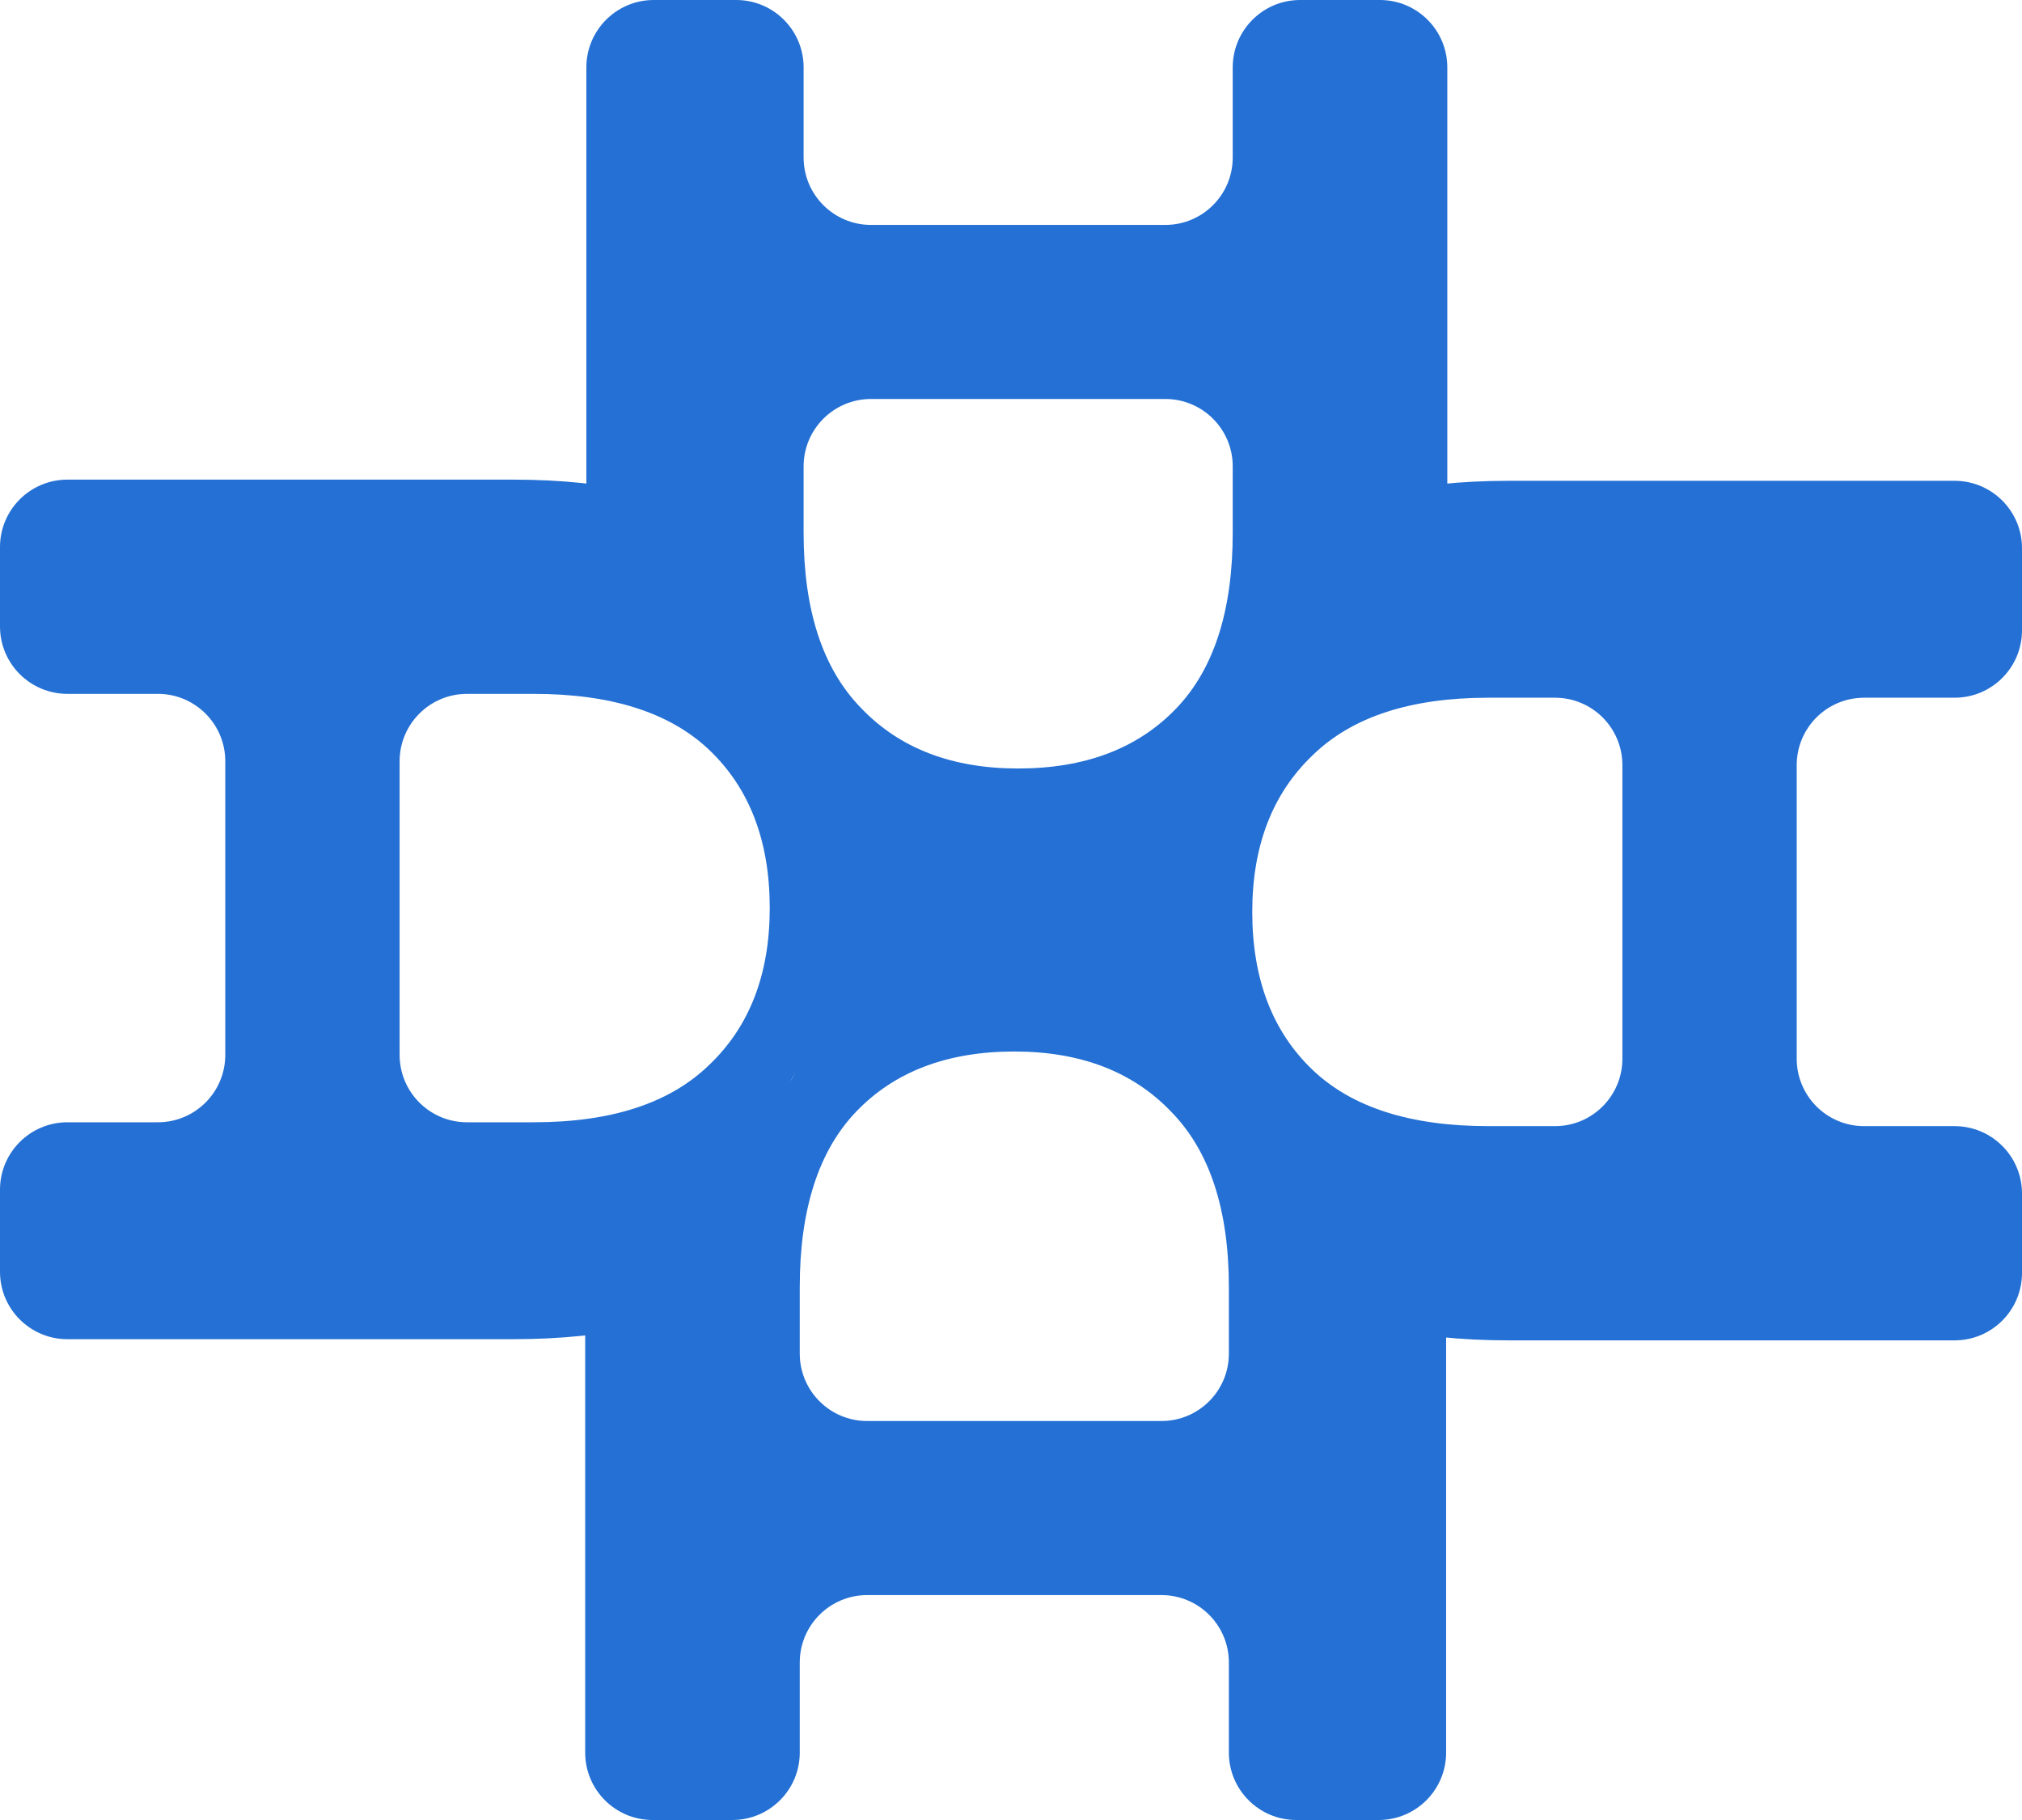 <svg width="120" height="108" viewBox="0 0 120 108" fill="none" xmlns="http://www.w3.org/2000/svg">
<path d="M60.276 51.433C63.567 51.433 66.588 51.844 69.336 52.668C71.712 53.379 72.506 56.435 72.245 58.901C71.809 63.027 72.838 68.268 74.318 71C76.44 74.919 85.823 72.01 85.823 77.571V104C85.823 106.209 84.032 108 81.823 108H76.93C74.721 108 72.93 106.209 72.93 104V98.653C72.93 96.444 71.139 94.653 68.93 94.653H51.463C49.254 94.653 47.463 96.444 47.463 98.653V104C47.463 106.209 45.672 108 43.463 108H38.729C36.52 108 34.729 106.209 34.729 104V77.571C34.729 72.01 44.878 67.919 47 64C48.555 61.129 47.738 58.976 47.19 56.831C46.823 55.393 47.639 53.993 49.015 53.438C52.328 52.101 56.082 51.433 60.276 51.433ZM68.93 84.324C71.139 84.324 72.93 82.534 72.93 80.324V76.38C72.93 71.772 71.789 68.302 69.508 65.972C67.227 63.588 64.123 62.397 60.197 62.397C56.217 62.397 53.087 63.588 50.805 65.972C48.577 68.302 47.463 71.772 47.463 76.38V80.324C47.463 82.534 49.254 84.324 51.463 84.324H68.93Z" fill="#2470D4"/>
<path d="M60.346 56.567C55.199 56.567 50.716 55.561 46.896 53.548C43.076 51.535 49.585 50.919 47.463 47C45.34 43.081 34.799 35.99 34.799 30.429V4C34.799 1.791 36.59 1.56292e-07 38.799 3.49088e-07L43.692 7.76097e-07C45.901 9.68893e-07 47.692 1.791 47.692 4V9.347C47.692 11.556 49.483 13.347 51.692 13.347L69.159 13.347C71.368 13.347 73.159 11.556 73.159 9.347V4C73.159 1.791 74.95 3.50407e-06 77.159 3.69686e-06L81.893 4.10998e-06C84.102 4.30278e-06 85.893 1.791 85.893 4V30.429C85.893 35.99 77.395 40.899 75.273 44.819C74.211 46.78 73.603 48.434 73.38 49.863C73.054 51.952 72.343 54.349 70.342 55.032C67.347 56.056 64.015 56.567 60.346 56.567ZM51.692 23.676C49.483 23.676 47.692 25.466 47.692 27.676V31.62C47.692 36.228 48.832 39.698 51.114 42.028C53.395 44.412 56.499 45.603 60.425 45.603C64.405 45.603 67.535 44.412 69.816 42.028C72.045 39.698 73.159 36.228 73.159 31.62V27.676C73.159 25.466 71.368 23.676 69.159 23.676L51.692 23.676Z" fill="#2470D4"/>
<path d="M56.665 53.965C56.665 59.103 49.016 60.187 47 64C44.984 67.814 48.653 74.172 44.727 76.29C40.801 78.409 36.052 79.468 30.481 79.468H4C1.791 79.468 7.84162e-08 77.677 1.75148e-07 75.468L3.88417e-07 70.597C4.85148e-07 68.388 1.791 66.597 4 66.597H9.37C11.579 66.597 13.37 64.807 13.37 62.597L13.37 45.174C13.37 42.965 11.579 41.174 9.37 41.174H4C1.791 41.174 1.75519e-06 39.383 1.85193e-06 37.174L2.05824e-06 32.462C2.15497e-06 30.253 1.791 28.462 4 28.462L30.481 28.462C36.052 28.462 40.801 29.522 44.727 31.64C48.653 33.759 45.675 38.215 47.692 42.028C49.708 45.842 56.665 48.828 56.665 53.965ZM23.716 62.597C23.716 64.807 25.507 66.597 27.716 66.597H31.675C36.291 66.597 39.766 65.459 42.101 63.181C44.488 60.904 45.682 57.805 45.682 53.886C45.682 49.913 44.488 46.788 42.101 44.511C39.766 42.286 36.291 41.174 31.675 41.174H27.716C25.507 41.174 23.716 42.965 23.716 45.174L23.716 62.597Z" fill="#2470D4"/>
<path d="M63.335 54.035C63.335 48.897 72.484 46.313 74.5 42.5C76.516 38.687 71.347 33.828 75.273 31.71C79.199 29.591 83.948 28.532 89.519 28.532H116C118.209 28.532 120 30.323 120 32.532V37.403C120 39.612 118.209 41.403 116 41.403H110.63C108.42 41.403 106.63 43.193 106.63 45.403V62.826C106.63 65.035 108.42 66.826 110.63 66.826H116C118.209 66.826 120 68.617 120 70.826V75.538C120 77.747 118.209 79.538 116 79.538H89.519C83.948 79.538 79.199 78.478 75.273 76.36C71.347 74.241 74.016 70.639 72 66.826C69.984 63.012 63.335 59.172 63.335 54.035ZM96.284 45.403C96.284 43.193 94.493 41.403 92.284 41.403L88.325 41.403C83.709 41.403 80.234 42.541 77.899 44.819C75.512 47.096 74.318 50.195 74.318 54.114C74.318 58.087 75.512 61.212 77.899 63.489C80.234 65.714 83.709 66.826 88.325 66.826H92.284C94.493 66.826 96.284 65.035 96.284 62.826V45.403Z" fill="#2470D4"/>
</svg>

